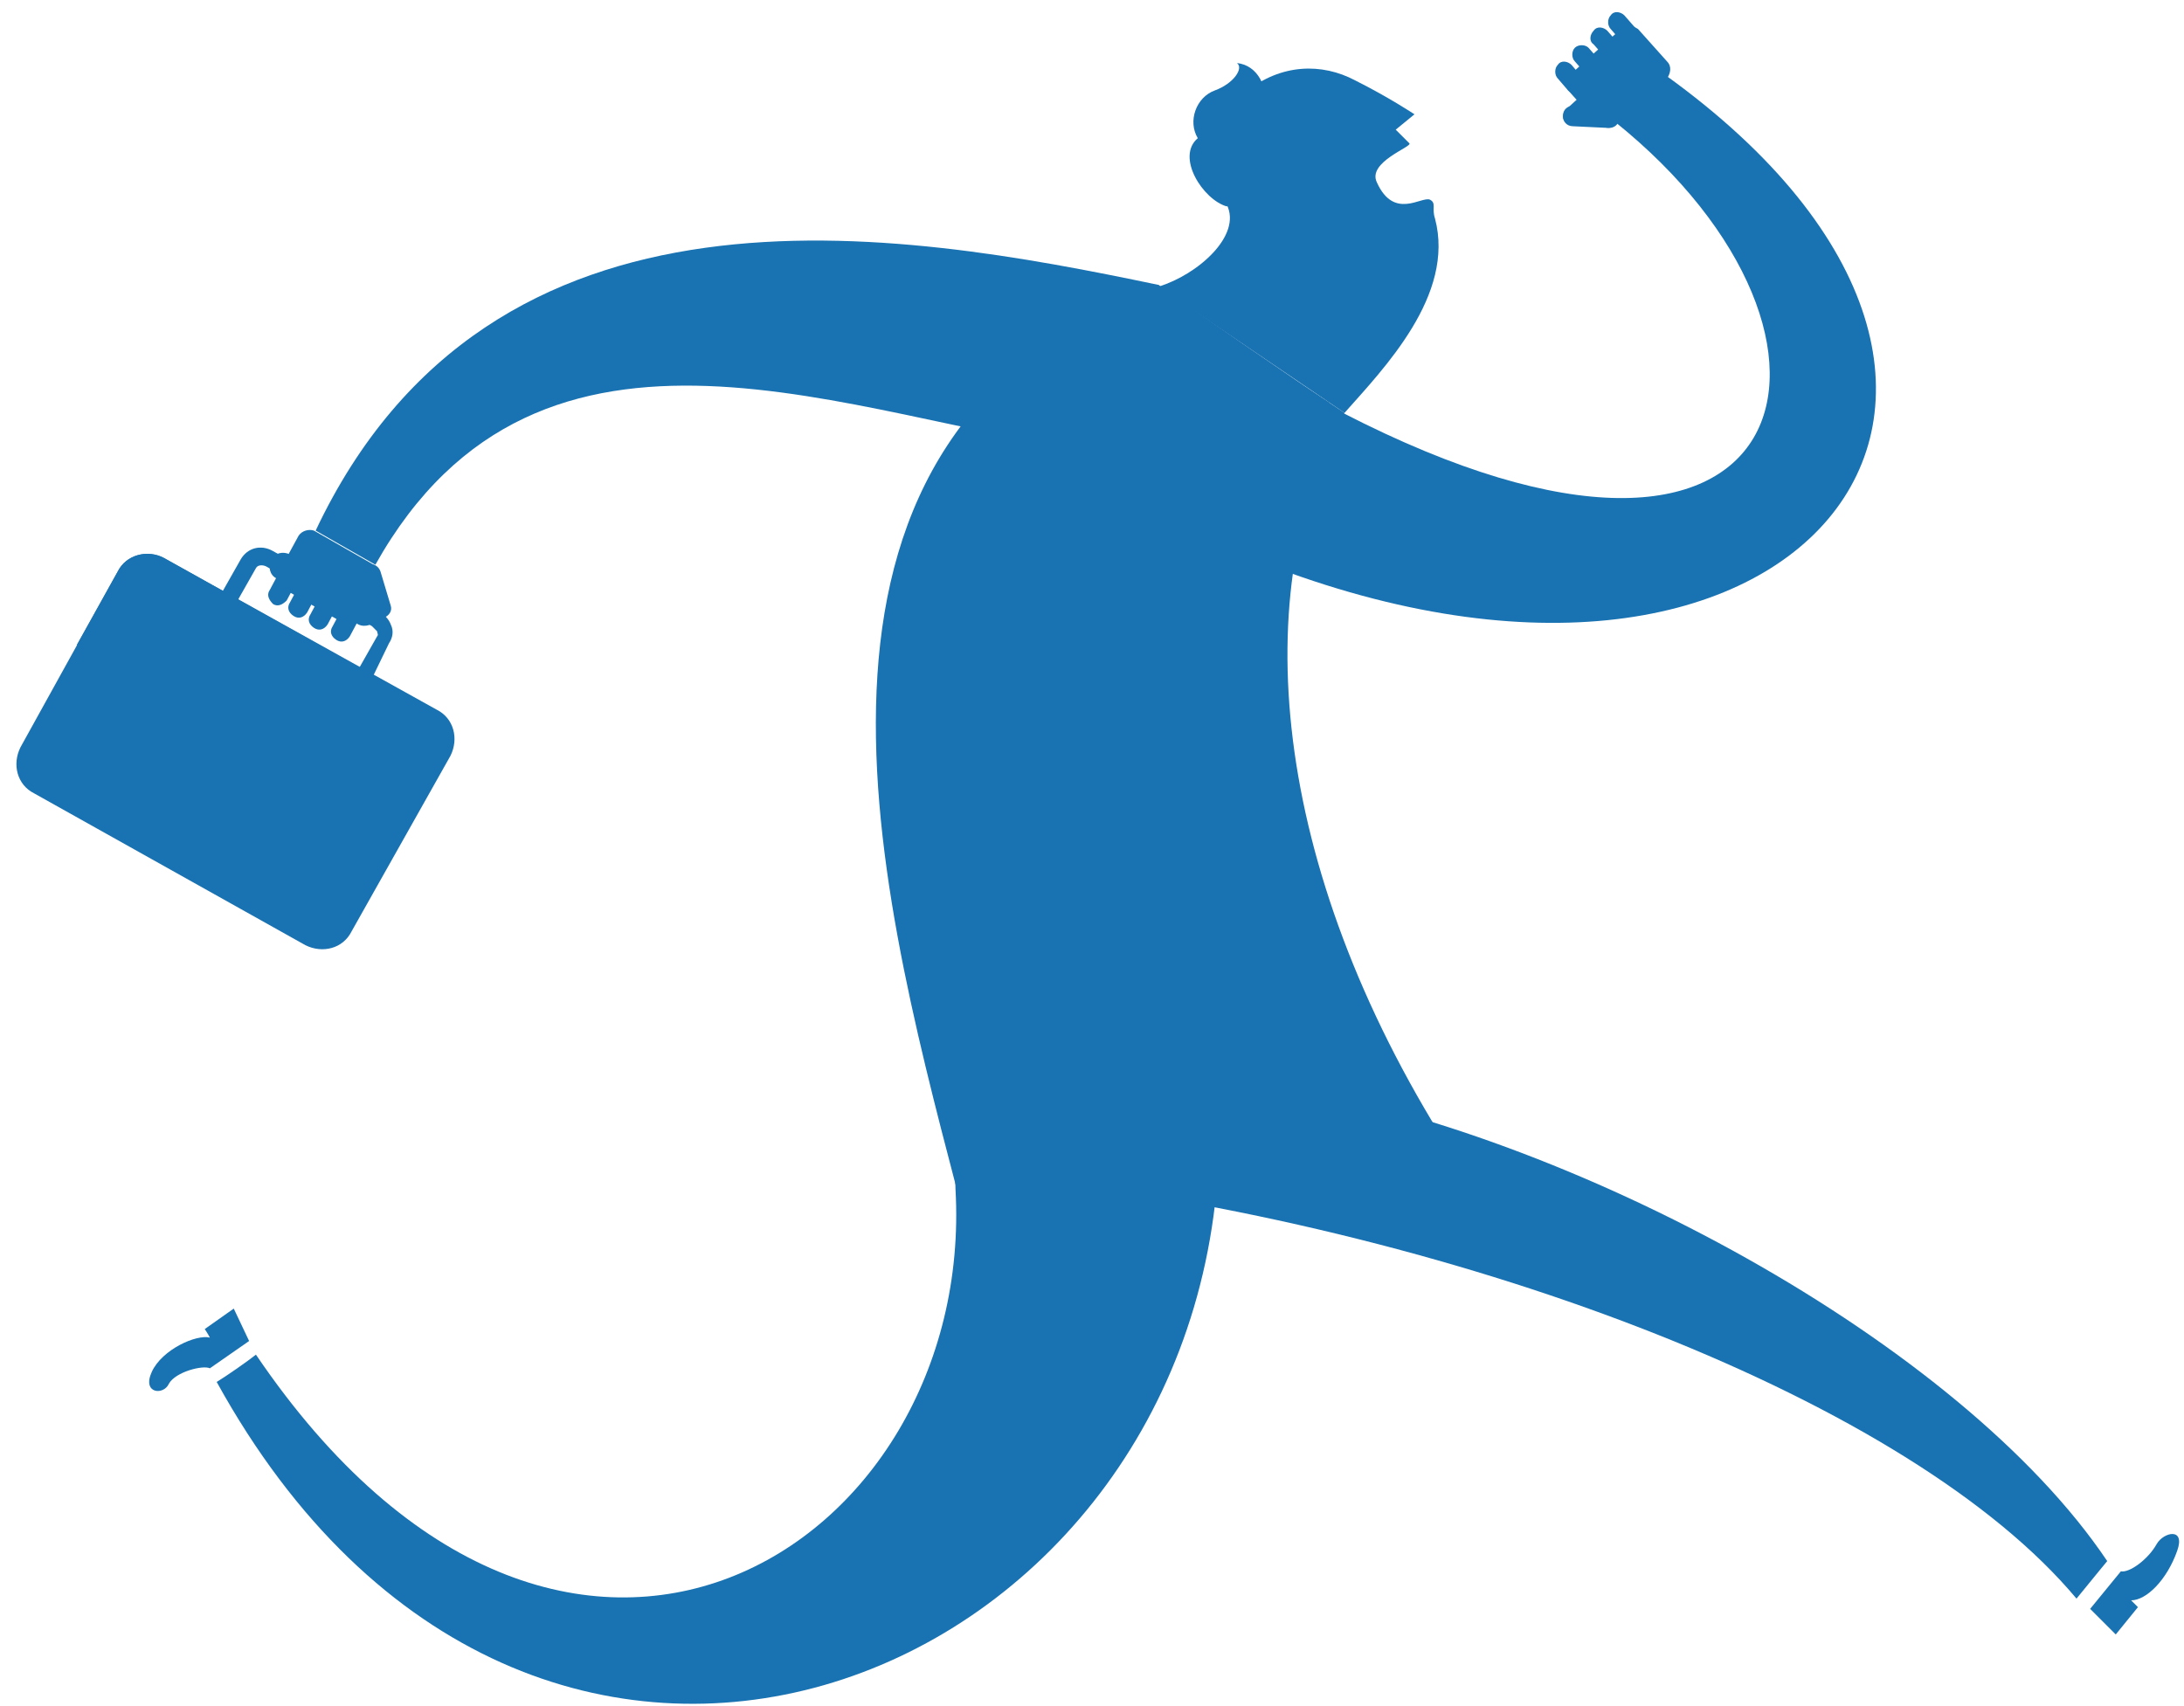 <?xml version="1.0" encoding="iso-8859-1"?>
<!-- Generator: Adobe Illustrator 13.0.0, SVG Export Plug-In  -->
<!DOCTYPE svg PUBLIC "-//W3C//DTD SVG 1.1 Tiny//EN" "http://www.w3.org/Graphics/SVG/1.1/DTD/svg11-tiny.dtd">
<svg version="1.1" baseProfile="tiny"
	 xmlns="http://www.w3.org/2000/svg" xmlns:xlink="http://www.w3.org/1999/xlink" xmlns:a="http://ns.adobe.com/AdobeSVGViewerExtensions/3.0/"
	 x="0px" y="0px" width="128px" height="100px" viewBox="-0.9 -0.7 128 100" xml:space="preserve">
<defs>
</defs>
<path fill="#1972B1" d="M78.5,4c-1.9-1-4.3-1-6.4,0.7c-2.4,1.9-2.7,3.4-1.1,6.6c0.9,1.8-1.7,4.1-4,4.8l10.9,7.4
	c2.3-2.6,6.5-6.9,5.3-11.4c-0.2-0.6,0.1-0.9-0.3-1.1c-0.5-0.2-2.1,1.2-3.1-1c-0.6-1.2,2.1-2.1,1.9-2.3c-0.2-0.2-0.8-0.8-0.8-0.8
	L82,6C82,6,80.5,5,78.5,4"/>
<path fill="#1972B1" d="M77.2,6.1c0.3,0.2,0.3,0.6,0.1,0.9c-0.2,0.3-0.6,0.3-0.8,0.1c-0.3-0.2-0.3-0.6-0.1-0.8
	C76.6,6,77,5.9,77.2,6.1"/>
<path fill="#1972B1" d="M69.3,7.4c-0.6-1-0.1-2.4,1-2.8c1.1-0.4,1.7-1.3,1.3-1.6c1.2,0.1,1.9,1.5,1.5,2.5c-0.4,1-2.3,2.5-2.7,2.8
	c0.5,0.3,1.2,2.7,0.6,3.1C69.6,11,68,8.5,69.3,7.4"/>
<path fill="#1972B1" d="M77.9,23.5c-5.7,10.3-4.4,26.5,6.1,43.1c-10.5,0.9-22.2,1.9-28.8,2.5C50.3,50.4,43.7,24.8,67,16
	C68.8,17.3,74.6,21.3,77.9,23.5"/>
<path fill="#1972B1" d="M13.7,77.9l-2.3,1.6C11,79.3,9.4,79.7,9,80.4C8.7,81.1,7.4,81,8,79.7c0.6-1.3,2.6-2.2,3.4-2
	c-0.1-0.2-0.3-0.5-0.3-0.5l1.7-1.2L13.7,77.9z"/>
<path fill="#1972B1" d="M70.5,67.7c-1.8,30.8-40.3,46-58.7,12.6c0.5-0.3,1.8-1.2,2.3-1.6c18.1,26.7,42.2,11.4,41-9.7
	C54.6,60,71,58.7,70.5,67.7"/>
<path fill="#1972B1" d="M123.4,91.4c0.5,0.1,1.6-0.7,2.1-1.6c0.4-0.7,1.7-1,1.2,0.4c-0.6,1.7-1.8,2.9-2.7,2.9
	c0.2,0.2,0.4,0.4,0.4,0.4l-1.3,1.6l-1.5-1.5L123.4,91.4z"/>
<path fill="#1972B1" d="M73.5,62.8c17.7,2.8,40.5,15.2,49.1,28c-0.5,0.6,0,0-1.8,2.2c-9.7-11.6-35.5-21.5-61.1-24.6
	C50.7,67.3,64.5,61.4,73.5,62.8"/>
<path fill="#1972B1" d="M20.9,35.1c0.1,0.3,0.4,0.5,0.7,0.4c0.3-0.1,0.5-0.4,0.4-0.7l-0.6-2c-0.1-0.3-0.4-0.5-0.7-0.4
	c-0.3,0.1-0.5,0.4-0.4,0.7L20.9,35.1z"/>
<path fill="#1972B1" d="M21.2,35.6c0.2-0.4,0.1-0.9-0.3-1.1l-4.8-2.7c-0.4-0.2-0.9-0.1-1.1,0.3c-0.2,0.4-0.1,0.9,0.3,1.1l4.8,2.7
	C20.5,36.1,21,35.9,21.2,35.6"/>
<path fill="#1972B1" d="M20.4,40.1l-0.9-0.5l1.7-3c0.1-0.1,0-0.2,0-0.3c-0.1-0.1-0.2-0.2-0.3-0.3l-6.2-3.5c-0.2-0.1-0.5-0.1-0.6,0.1
	l-1.7,3l-0.9-0.5l1.7-3c0.4-0.7,1.2-0.9,1.9-0.5l6.2,3.5c0.3,0.2,0.6,0.5,0.7,0.8c0.2,0.4,0.1,0.8-0.1,1.1L20.4,40.1z"/>
<path fill="#1972B1" d="M0.3,43.1c-0.5,1-0.2,2.2,0.8,2.7l15.9,8.9c1,0.5,2.2,0.2,2.7-0.8l5.8-10.3c0.5-1,0.2-2.2-0.8-2.7L8.7,32
	c-1-0.5-2.2-0.2-2.7,0.8L0.3,43.1z"/>
<path fill="#1972B1" d="M8.7,32l15.9,8.9c1,0.5,1.3,1.7,0.8,2.7L23,47.8L3.6,37.1L6,32.8C6.5,31.8,7.8,31.5,8.7,32"/>
<path fill="#1972B1" d="M14.2,41c0.7,0.4,0.9,1.2,0.5,1.9L14.1,44c-0.4,0.7-1.2,0.9-1.9,0.5c-0.7-0.4-0.9-1.2-0.5-1.9l0.6-1.1
	C12.7,40.8,13.5,40.6,14.2,41"/>
<path fill="#1972B1" d="M12.9,42.1c0.1-0.3,0.5-0.4,0.7-0.2c0.3,0.1,0.4,0.5,0.2,0.7c-0.1,0.2-0.3,0.3-0.5,0.3l-0.3,0.5
	c-0.1,0.1-0.2,0.2-0.4,0.1c-0.1-0.1-0.2-0.2-0.1-0.4l0.3-0.5C12.8,42.5,12.8,42.3,12.9,42.1"/>
<path fill="#1972B1" d="M14.9,33.9c-0.2,0.3,0,0.6,0.2,0.8c0.3,0.2,0.6,0,0.8-0.2l0.8-1.5c0.2-0.3,0.1-0.6-0.2-0.8
	c-0.3-0.2-0.6-0.1-0.8,0.2L14.9,33.9z"/>
<path fill="#1972B1" d="M16.6,30.7c0.2-0.3,0.6-0.4,0.9-0.3l3.5,2c0.3,0.2,0.5,0.6,0.3,0.9l-1.2,2.2c-0.2,0.3-0.6,0.5-0.9,0.3
	l-3.5-2c-0.3-0.2-0.5-0.6-0.3-0.9L16.6,30.7z"/>
<path fill="#1972B1" d="M18.6,36c-0.2,0.3-0.1,0.6,0.2,0.8c0.3,0.2,0.6,0.1,0.8-0.2l0.8-1.5c0.2-0.3,0.1-0.6-0.2-0.8
	c-0.3-0.2-0.6-0.1-0.8,0.2L18.6,36z"/>
<path fill="#1972B1" d="M17.3,35.3c-0.2,0.3-0.1,0.6,0.2,0.8c0.3,0.2,0.6,0.1,0.8-0.2l0.8-1.5c0.2-0.3,0.1-0.6-0.2-0.8
	c-0.3-0.2-0.6-0.1-0.8,0.2L17.3,35.3z"/>
<path fill="#1972B1" d="M16.1,34.6c-0.2,0.3-0.1,0.6,0.2,0.8c0.3,0.2,0.6,0.1,0.8-0.2l0.8-1.5c0.2-0.3,0.1-0.6-0.2-0.8
	c-0.3-0.2-0.6-0.1-0.8,0.2L16.1,34.6z"/>
<path fill="#1972B1" d="M67,16c-15.3-3.2-39.1-7.4-49.4,14.4l3.5,2c9.7-17.3,28.2-8.4,42.1-6.7C68.2,26.3,68.8,18.9,67,16"/>
<path fill="#1972B1" d="M72.4,32c31.9,12.9,50.3-9.6,24.3-28.3l-3,2.7c16,12.8,11.1,31-15.9,17.1C69.9,19.4,65.3,29.1,72.4,32"/>
<path fill="#1972B1" d="M96.8,2.9c0.3,0.3,0.2,0.7,0,1l-3,2.7c-0.3,0.3-0.7,0.2-1,0l-1.7-1.9c-0.3-0.3-0.2-0.7,0-1l3-2.7
	c0.3-0.3,0.7-0.2,1,0L96.8,2.9z"/>
<path fill="#1972B1" d="M91.3,5.5c-0.3,0-0.6,0.2-0.6,0.6c0,0.3,0.2,0.6,0.6,0.6l2.1,0.1c0.3,0,0.6-0.2,0.6-0.6
	c0-0.3-0.2-0.6-0.6-0.6L91.3,5.5z"/>
<path fill="#1972B1" d="M94.3,0.2c-0.2-0.2-0.6-0.3-0.8,0c-0.2,0.2-0.2,0.6,0,0.8l0.7,0.8C94.4,2,94.8,2,95,1.8
	c0.2-0.2,0.3-0.6,0-0.8L94.3,0.2z"/>
<path fill="#1972B1" d="M91.2,3.1c-0.2-0.2-0.6-0.3-0.8,0c-0.2,0.2-0.2,0.6,0,0.8L91,4.6c0.2,0.2,0.6,0.2,0.8,0
	c0.2-0.2,0.3-0.6,0-0.8L91.2,3.1z"/>
<path fill="#1972B1" d="M92.2,2.1c-0.2-0.2-0.6-0.2-0.8,0c-0.2,0.2-0.2,0.6,0,0.8l0.7,0.8c0.2,0.2,0.6,0.2,0.8,0
	c0.2-0.2,0.3-0.6,0-0.8L92.2,2.1z"/>
<path fill="#1972B1" d="M93.3,1.1c-0.2-0.2-0.6-0.3-0.8,0c-0.2,0.2-0.3,0.6,0,0.8l0.7,0.8c0.2,0.2,0.6,0.2,0.8,0
	c0.2-0.2,0.3-0.6,0-0.8L93.3,1.1z"/>
<path fill="#1972B1" d="M90.9,5.7c-0.2,0.2-0.3,0.6,0,0.8c0.2,0.2,0.6,0.2,0.8,0l1.2-1.1c0.2-0.2,0.3-0.6,0-0.8
	c-0.2-0.2-0.6-0.3-0.8,0L90.9,5.7z"/>
<path fill="#1972B1" d="M73.9,23.9c0.8-1.5,2.3-0.4,1.7,1c-3.2,7-10.7,9.8-19.6,11.4c-1.4-1.3-3.5-3.4-3.5-3.4s2.5-2.6,3.5-3.4
	C64.7,29.5,71.4,28.4,73.9,23.9"/>
<polygon fill="#1972B1" points="75,21.6 77,22.9 76.1,25.3 73.2,23.8 "/>
</svg>
